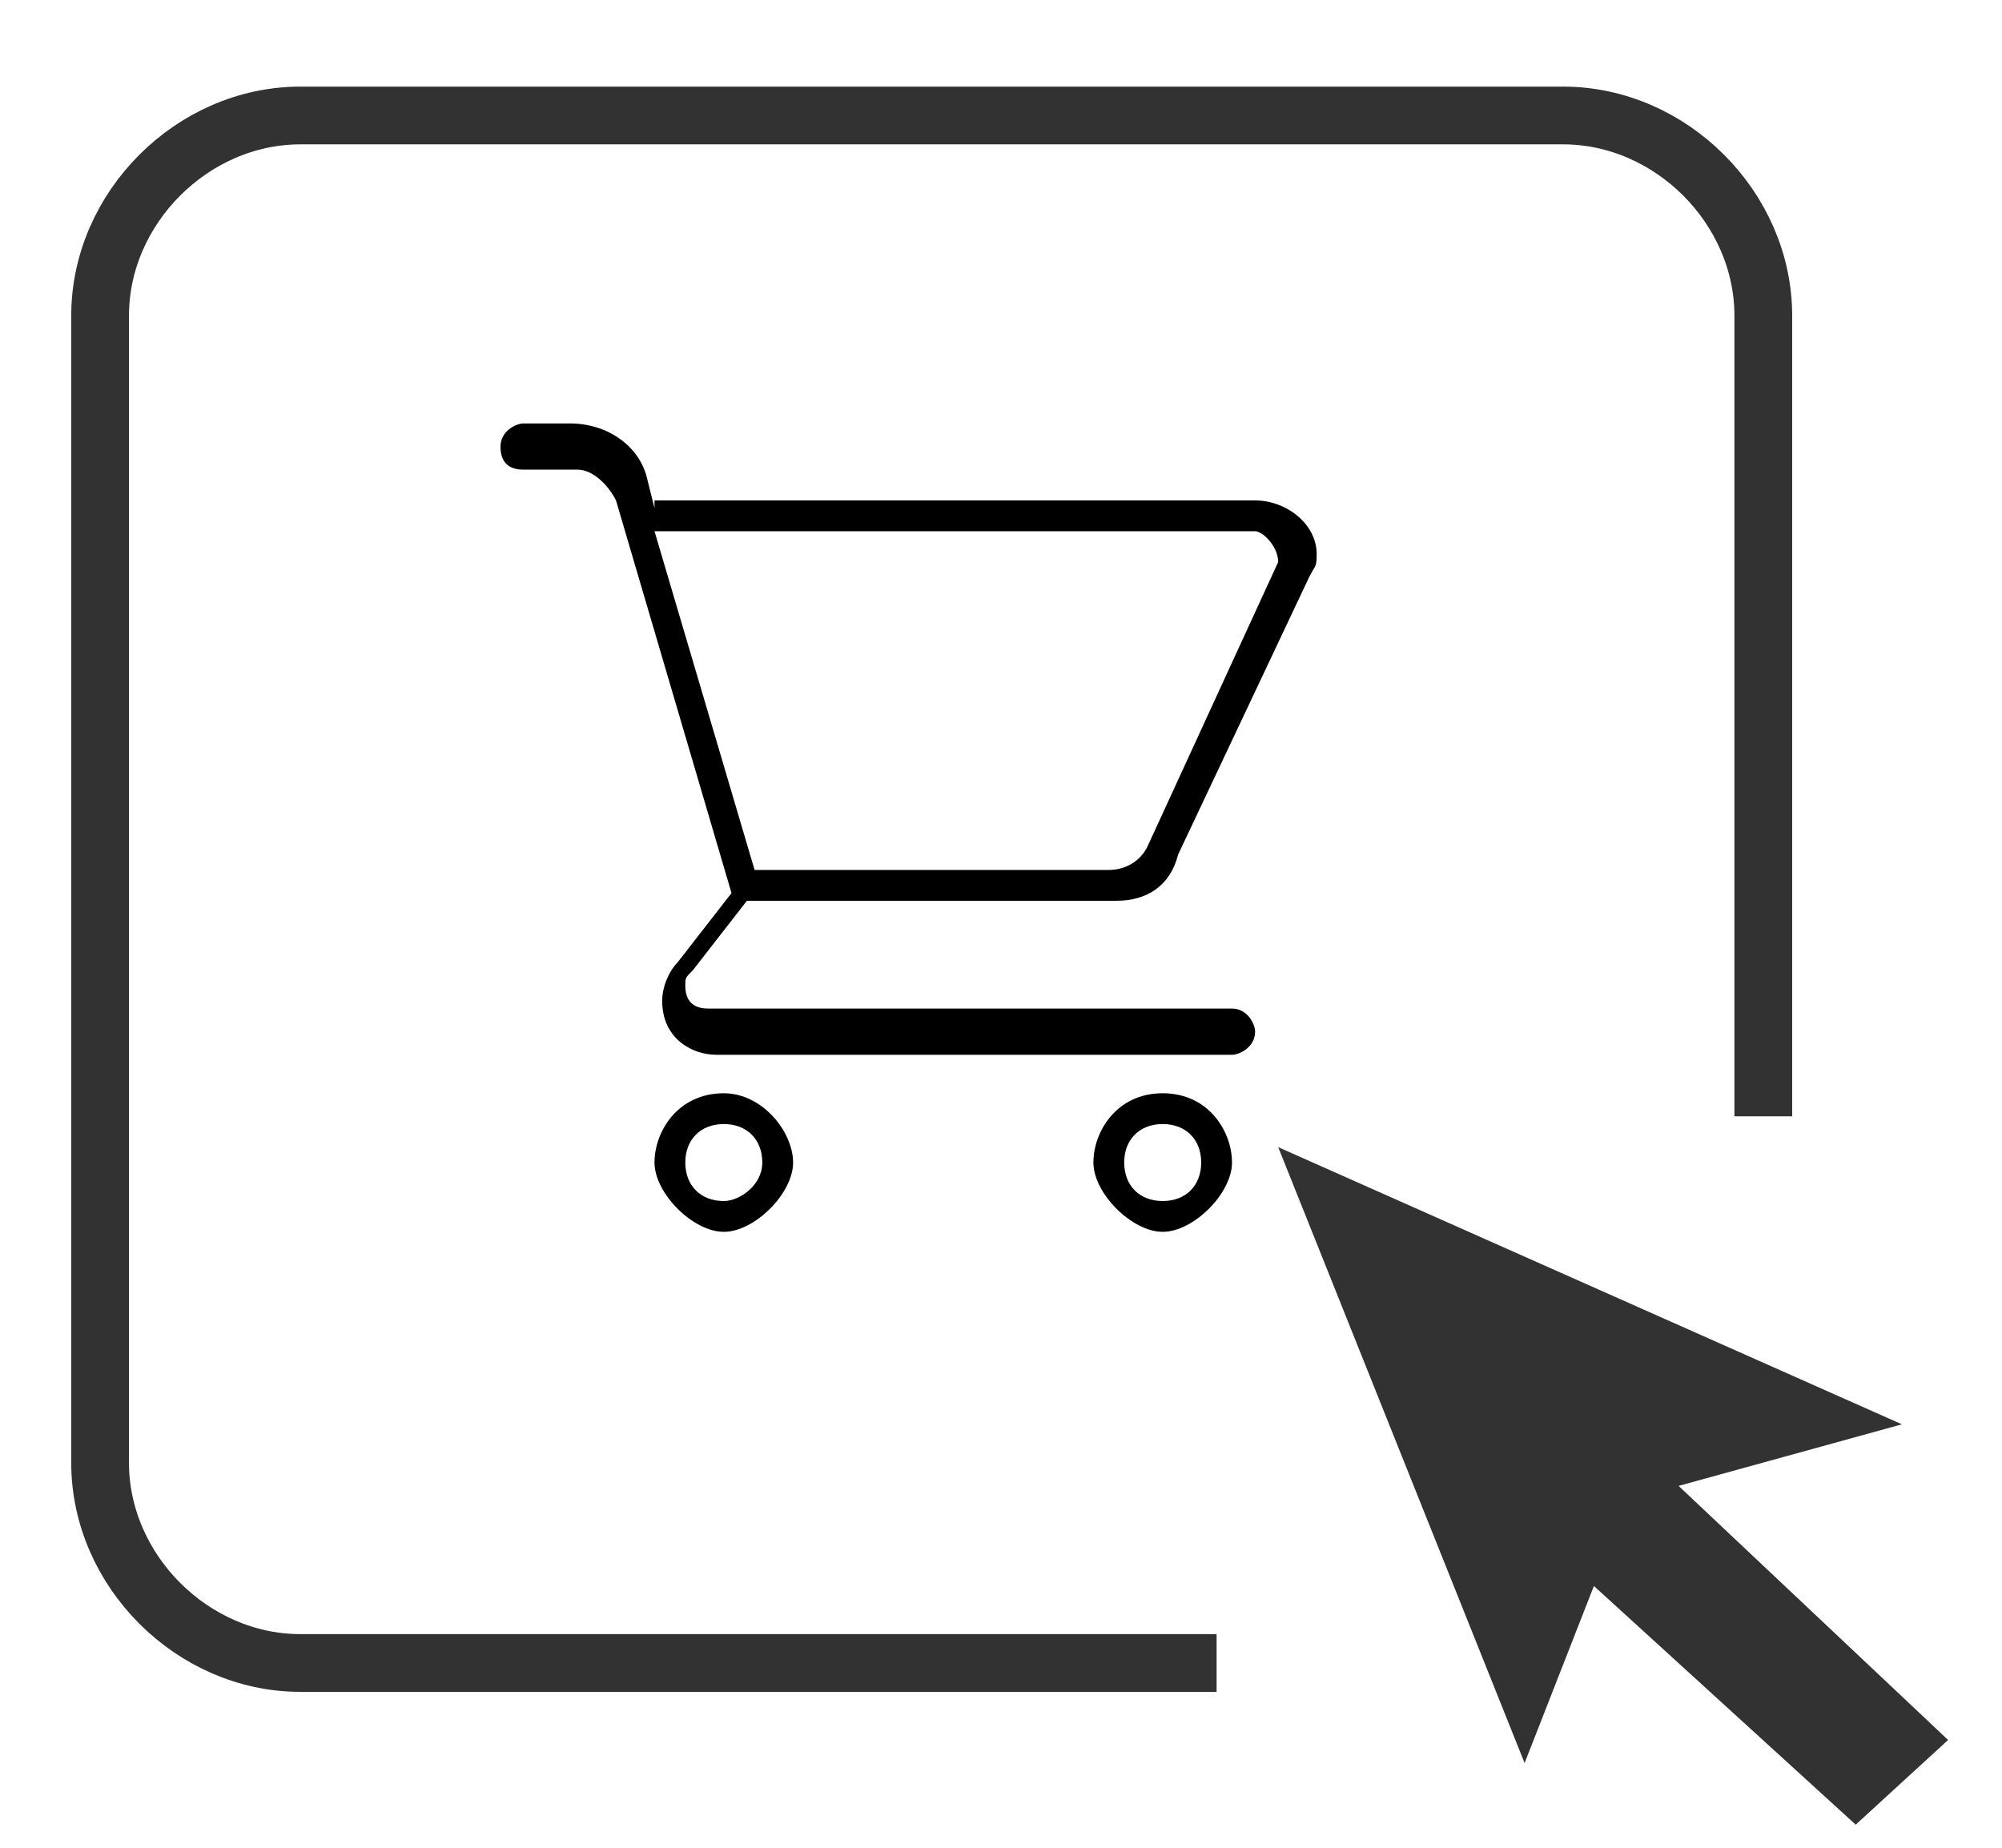 <?xml version="1.0" encoding="utf-8"?>
<!-- Generator: Adobe Illustrator 19.0.0, SVG Export Plug-In . SVG Version: 6.00 Build 0)  -->
<svg version="1.1" id="Layer_1" xmlns="http://www.w3.org/2000/svg" xmlns:xlink="http://www.w3.org/1999/xlink" x="0px" y="0px"
	 viewBox="0 0 26 24" style="enable-background:new 0 0 26 24;" xml:space="preserve">
<style type="text/css">
	.st0{fill:none;stroke:#323232;stroke-width:0.75;stroke-miterlimit:10;}
	.st1{fill:#323232;}
</style>
<path id="XMLID_2_" class="st0" d="M15.8,21.6H3.9c-1.4,0-2.6-1.2-2.6-2.6V4.1c0-1.4,1.2-2.6,2.6-2.6h16.4c1.4,0,2.6,1.2,2.6,2.6
	v10.4"/>
<polygon id="XMLID_5_" class="st1" points="16.6,14.9 19.8,22.9 20.7,20.6 24.1,23.7 25.3,22.6 21.8,19.3 24.7,18.5 "/>
<g id="XMLID_6_">
	<g id="XMLID_7_">
		<path id="XMLID_14_" d="M16.3,6.5H8.5v0.1L8.4,6.2C8.3,5.8,7.9,5.5,7.4,5.5H6.8c-0.1,0-0.3,0.1-0.3,0.3s0.1,0.3,0.3,0.3h0.7
			c0.2,0,0.4,0.2,0.5,0.4l1.5,5.1l-0.7,0.9c-0.1,0.1-0.2,0.3-0.2,0.5c0,0.5,0.4,0.7,0.7,0.7H16c0.1,0,0.3-0.1,0.3-0.3
			c0-0.1-0.1-0.3-0.3-0.3H9.2c-0.2,0-0.3-0.1-0.3-0.3c0-0.1,0-0.1,0.1-0.2l0.7-0.9h4.8c0.4,0,0.7-0.2,0.8-0.6l1.7-3.6
			c0.1-0.2,0.1-0.1,0.1-0.4V7.2C17.1,6.8,16.7,6.5,16.3,6.5z M16.6,7.3L16.6,7.3L14.9,11c-0.1,0.2-0.3,0.3-0.5,0.3H9.8L8.5,6.9h7.8
			C16.4,6.9,16.6,7.1,16.6,7.3L16.6,7.3z"/>
		<path id="XMLID_11_" d="M9.4,14.2c-0.6,0-0.9,0.5-0.9,0.9s0.5,0.9,0.9,0.9s0.9-0.5,0.9-0.9S9.9,14.2,9.4,14.2z M9.4,15.6
			c-0.3,0-0.5-0.2-0.5-0.5s0.2-0.5,0.5-0.5s0.5,0.2,0.5,0.5S9.6,15.6,9.4,15.6z"/>
		<path id="XMLID_8_" d="M15.1,14.2c-0.6,0-0.9,0.5-0.9,0.9s0.5,0.9,0.9,0.9s0.9-0.5,0.9-0.9S15.7,14.2,15.1,14.2z M15.1,15.6
			c-0.3,0-0.5-0.2-0.5-0.5s0.2-0.5,0.5-0.5s0.5,0.2,0.5,0.5S15.4,15.6,15.1,15.6z"/>
	</g>
</g>
</svg>

